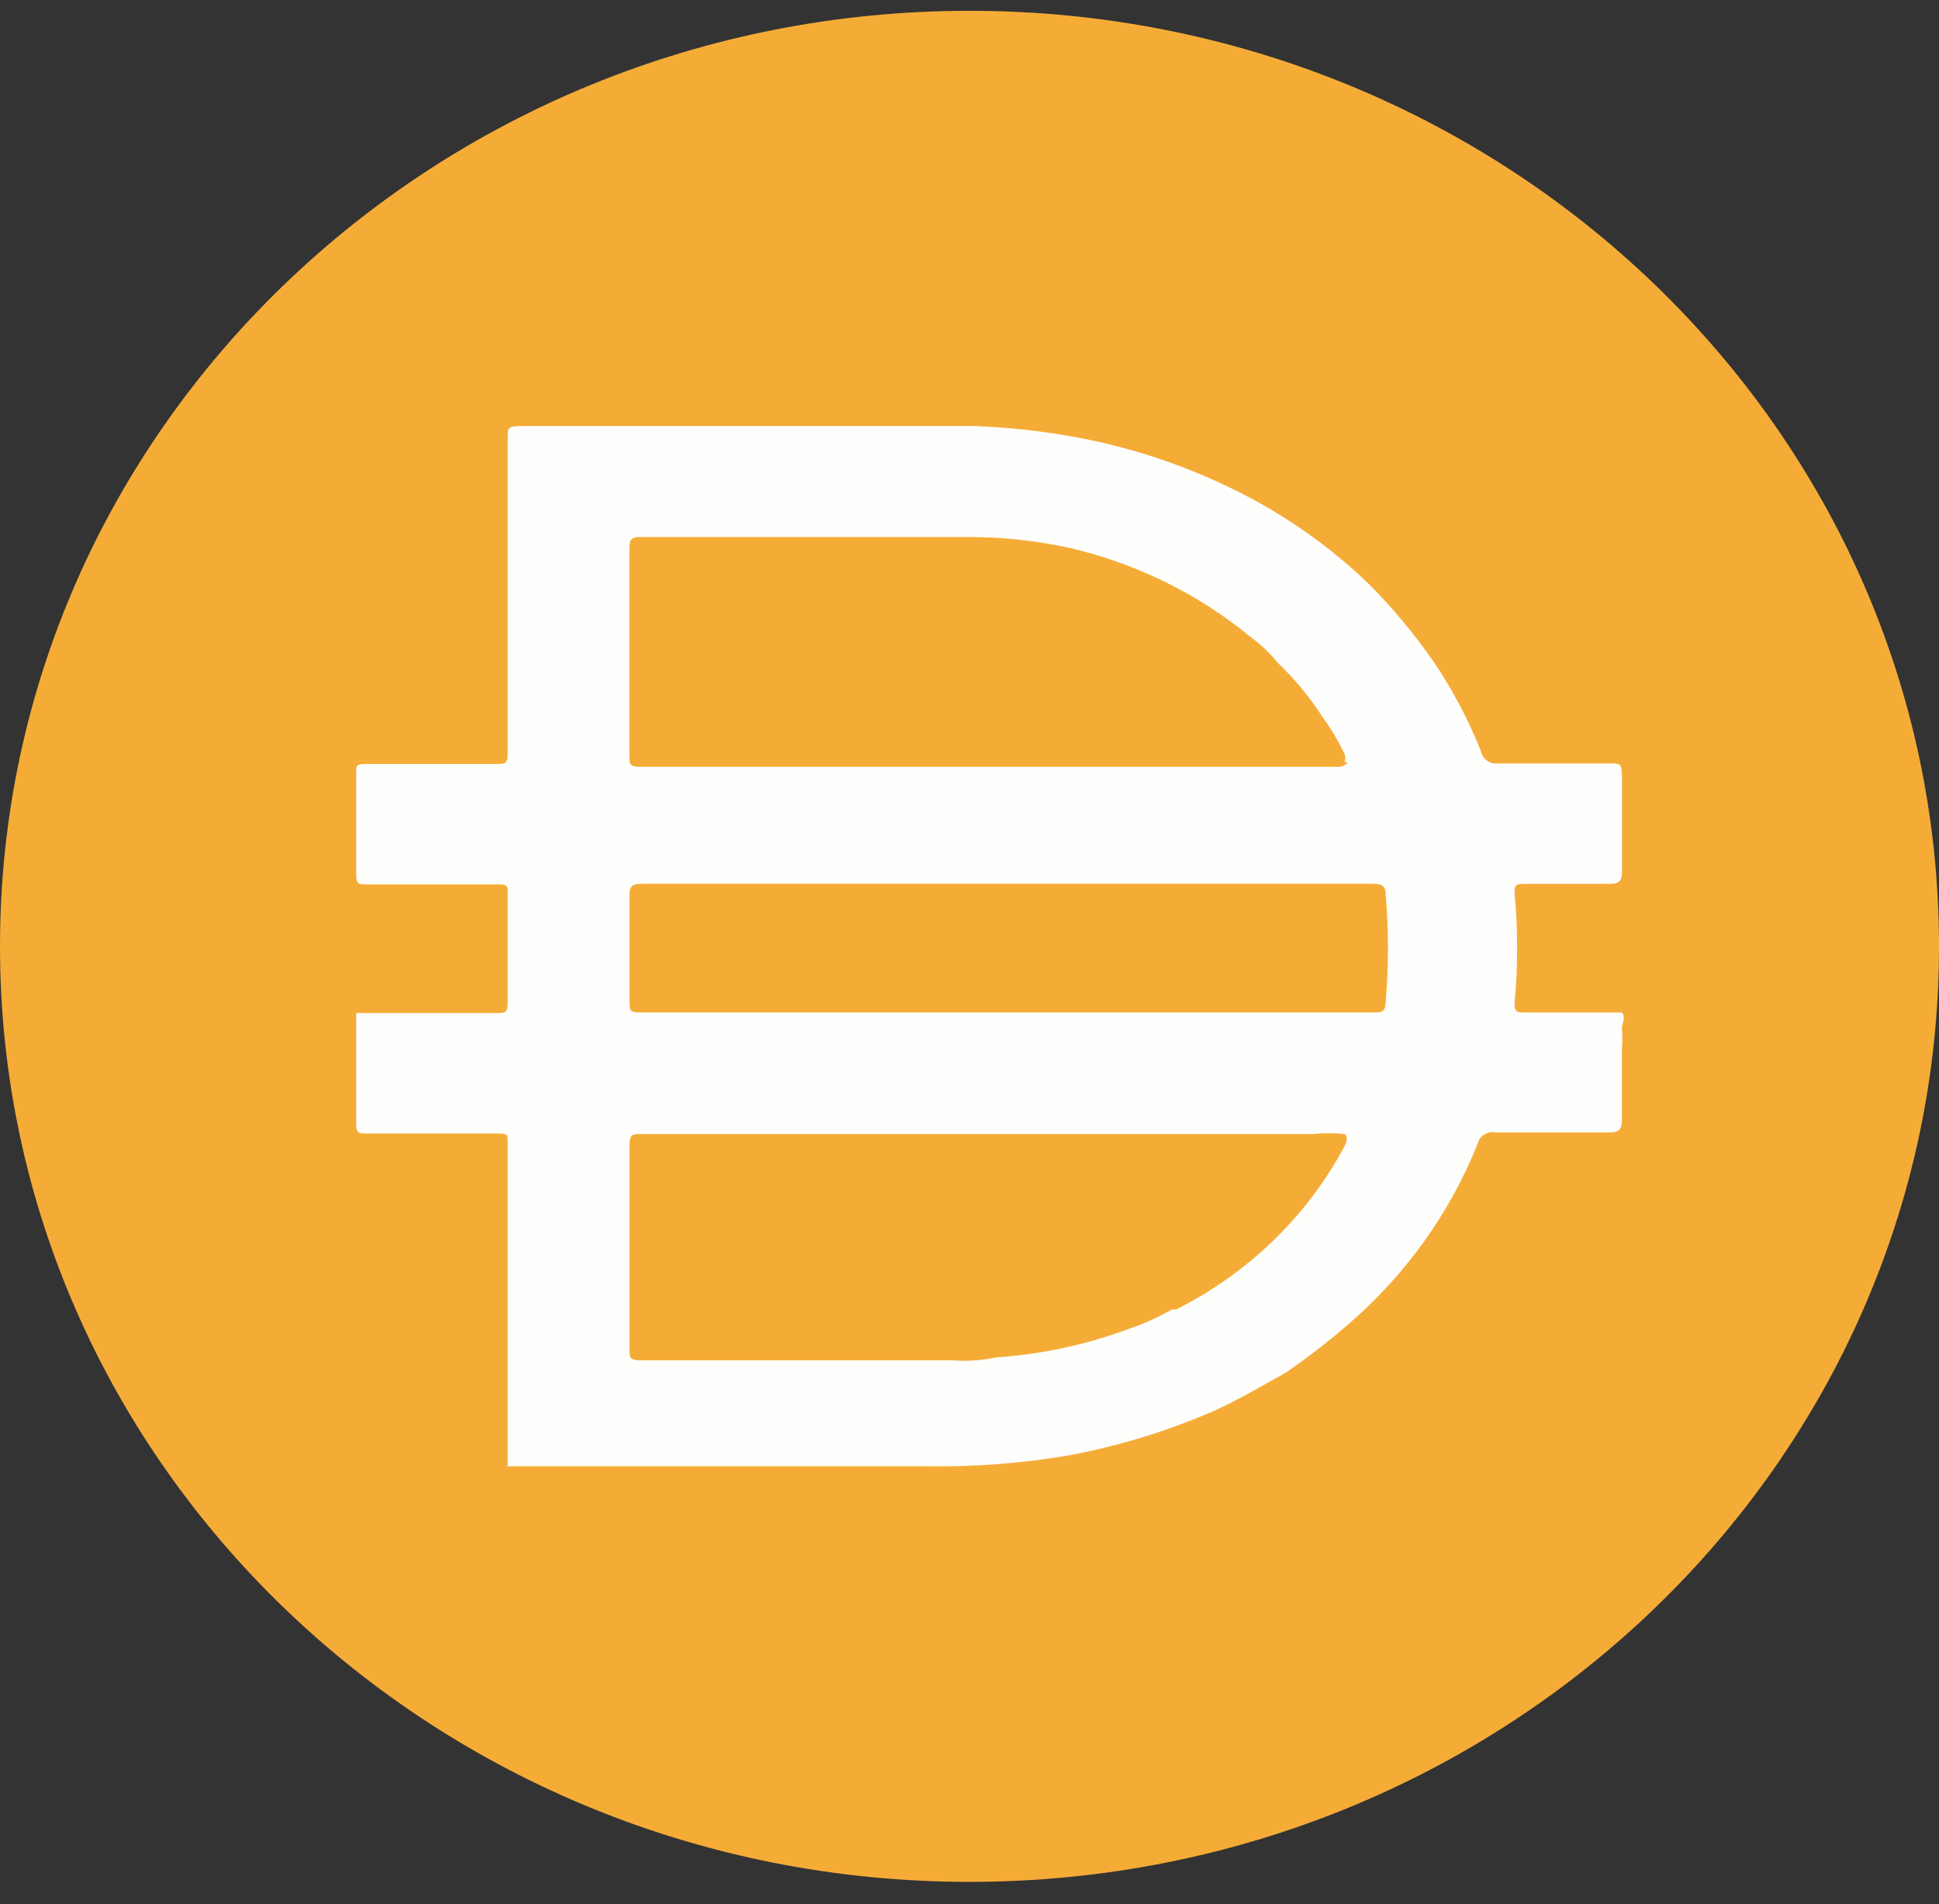<svg width="56" height="55" viewBox="0 0 56 55" fill="none" xmlns="http://www.w3.org/2000/svg">
<rect x="0" y="0" width="56" height="55" fill="#333333" stroke="none"/>
<g clip-path="url(#clip0_1356_3100)">
<path d="M28 0.312C43.465 0.312 56 12.41 56 27.332C56 42.257 43.465 54.353 28 54.353C12.537 54.353 0 42.256 0 27.332C0 12.41 12.537 0.312 28 0.312Z" fill="#F5AC37"/>
<path d="M29.029 29.241H39.669C39.896 29.241 40.003 29.241 40.019 28.954C40.106 27.909 40.106 26.858 40.019 25.813C40.019 25.61 39.915 25.526 39.687 25.526H18.512C18.25 25.526 18.18 25.61 18.18 25.847V28.853C18.18 29.241 18.18 29.241 18.599 29.241H29.029ZM38.831 22.013C38.861 21.936 38.861 21.852 38.831 21.777C38.654 21.404 38.443 21.047 38.199 20.713C37.831 20.142 37.397 19.615 36.903 19.142C36.67 18.856 36.401 18.6 36.098 18.382C34.584 17.138 32.783 16.258 30.848 15.815C29.871 15.604 28.873 15.503 27.873 15.511H18.476C18.214 15.511 18.178 15.612 18.178 15.832V21.827C18.178 22.08 18.178 22.148 18.511 22.148H38.705C38.705 22.148 38.88 22.114 38.916 22.013H38.83H38.831ZM38.831 32.753C38.534 32.722 38.234 32.722 37.937 32.753H18.53C18.268 32.753 18.18 32.753 18.18 33.092V38.952C18.18 39.222 18.18 39.29 18.53 39.29H27.49C27.918 39.322 28.347 39.293 28.766 39.206C30.067 39.117 31.345 38.844 32.565 38.395C33.009 38.247 33.437 38.054 33.842 37.822H33.964C36.064 36.767 37.77 35.111 38.846 33.078C38.846 33.078 38.968 32.823 38.831 32.756V32.753ZM14.663 42.329V42.228V38.293V36.959V32.99C14.663 32.77 14.663 32.738 14.383 32.738H10.585C10.375 32.738 10.288 32.738 10.288 32.468V29.259H14.348C14.575 29.259 14.663 29.259 14.663 28.972V25.797C14.663 25.594 14.663 25.544 14.383 25.544H10.585C10.375 25.544 10.288 25.544 10.288 25.274V22.302C10.288 22.116 10.288 22.066 10.568 22.066H14.33C14.592 22.066 14.663 22.066 14.663 21.745V12.643C14.663 12.373 14.663 12.305 15.013 12.305H28.137C29.09 12.341 30.036 12.442 30.973 12.609C32.901 12.953 34.755 13.618 36.45 14.568C37.574 15.206 38.608 15.977 39.529 16.864C40.222 17.559 40.847 18.31 41.402 19.11C41.952 19.921 42.41 20.788 42.769 21.694C42.813 21.93 43.047 22.09 43.292 22.049H46.424C46.826 22.049 46.826 22.049 46.844 22.421V25.191C46.844 25.461 46.739 25.529 46.458 25.529H44.043C43.798 25.529 43.728 25.529 43.745 25.833C43.841 26.862 43.841 27.895 43.745 28.923C43.745 29.21 43.745 29.244 44.079 29.244H46.842C46.965 29.396 46.842 29.548 46.842 29.701C46.86 29.897 46.86 30.095 46.842 30.291V32.335C46.842 32.622 46.755 32.707 46.492 32.707H43.184C42.954 32.665 42.73 32.807 42.677 33.028C41.889 35.004 40.629 36.776 39.001 38.196C38.407 38.713 37.782 39.199 37.129 39.648C36.428 40.037 35.747 40.442 35.028 40.763C33.707 41.337 32.321 41.76 30.898 42.029C29.547 42.262 28.178 42.368 26.803 42.35H14.658V42.333L14.663 42.329Z" fill="#FEFEFD"/>
</g>
<defs>
<clipPath id="clip0_1356_3100">
<rect width="56" height="54.042" fill="white" transform="translate(0 0.312)"/>
</clipPath>
</defs>
</svg>
